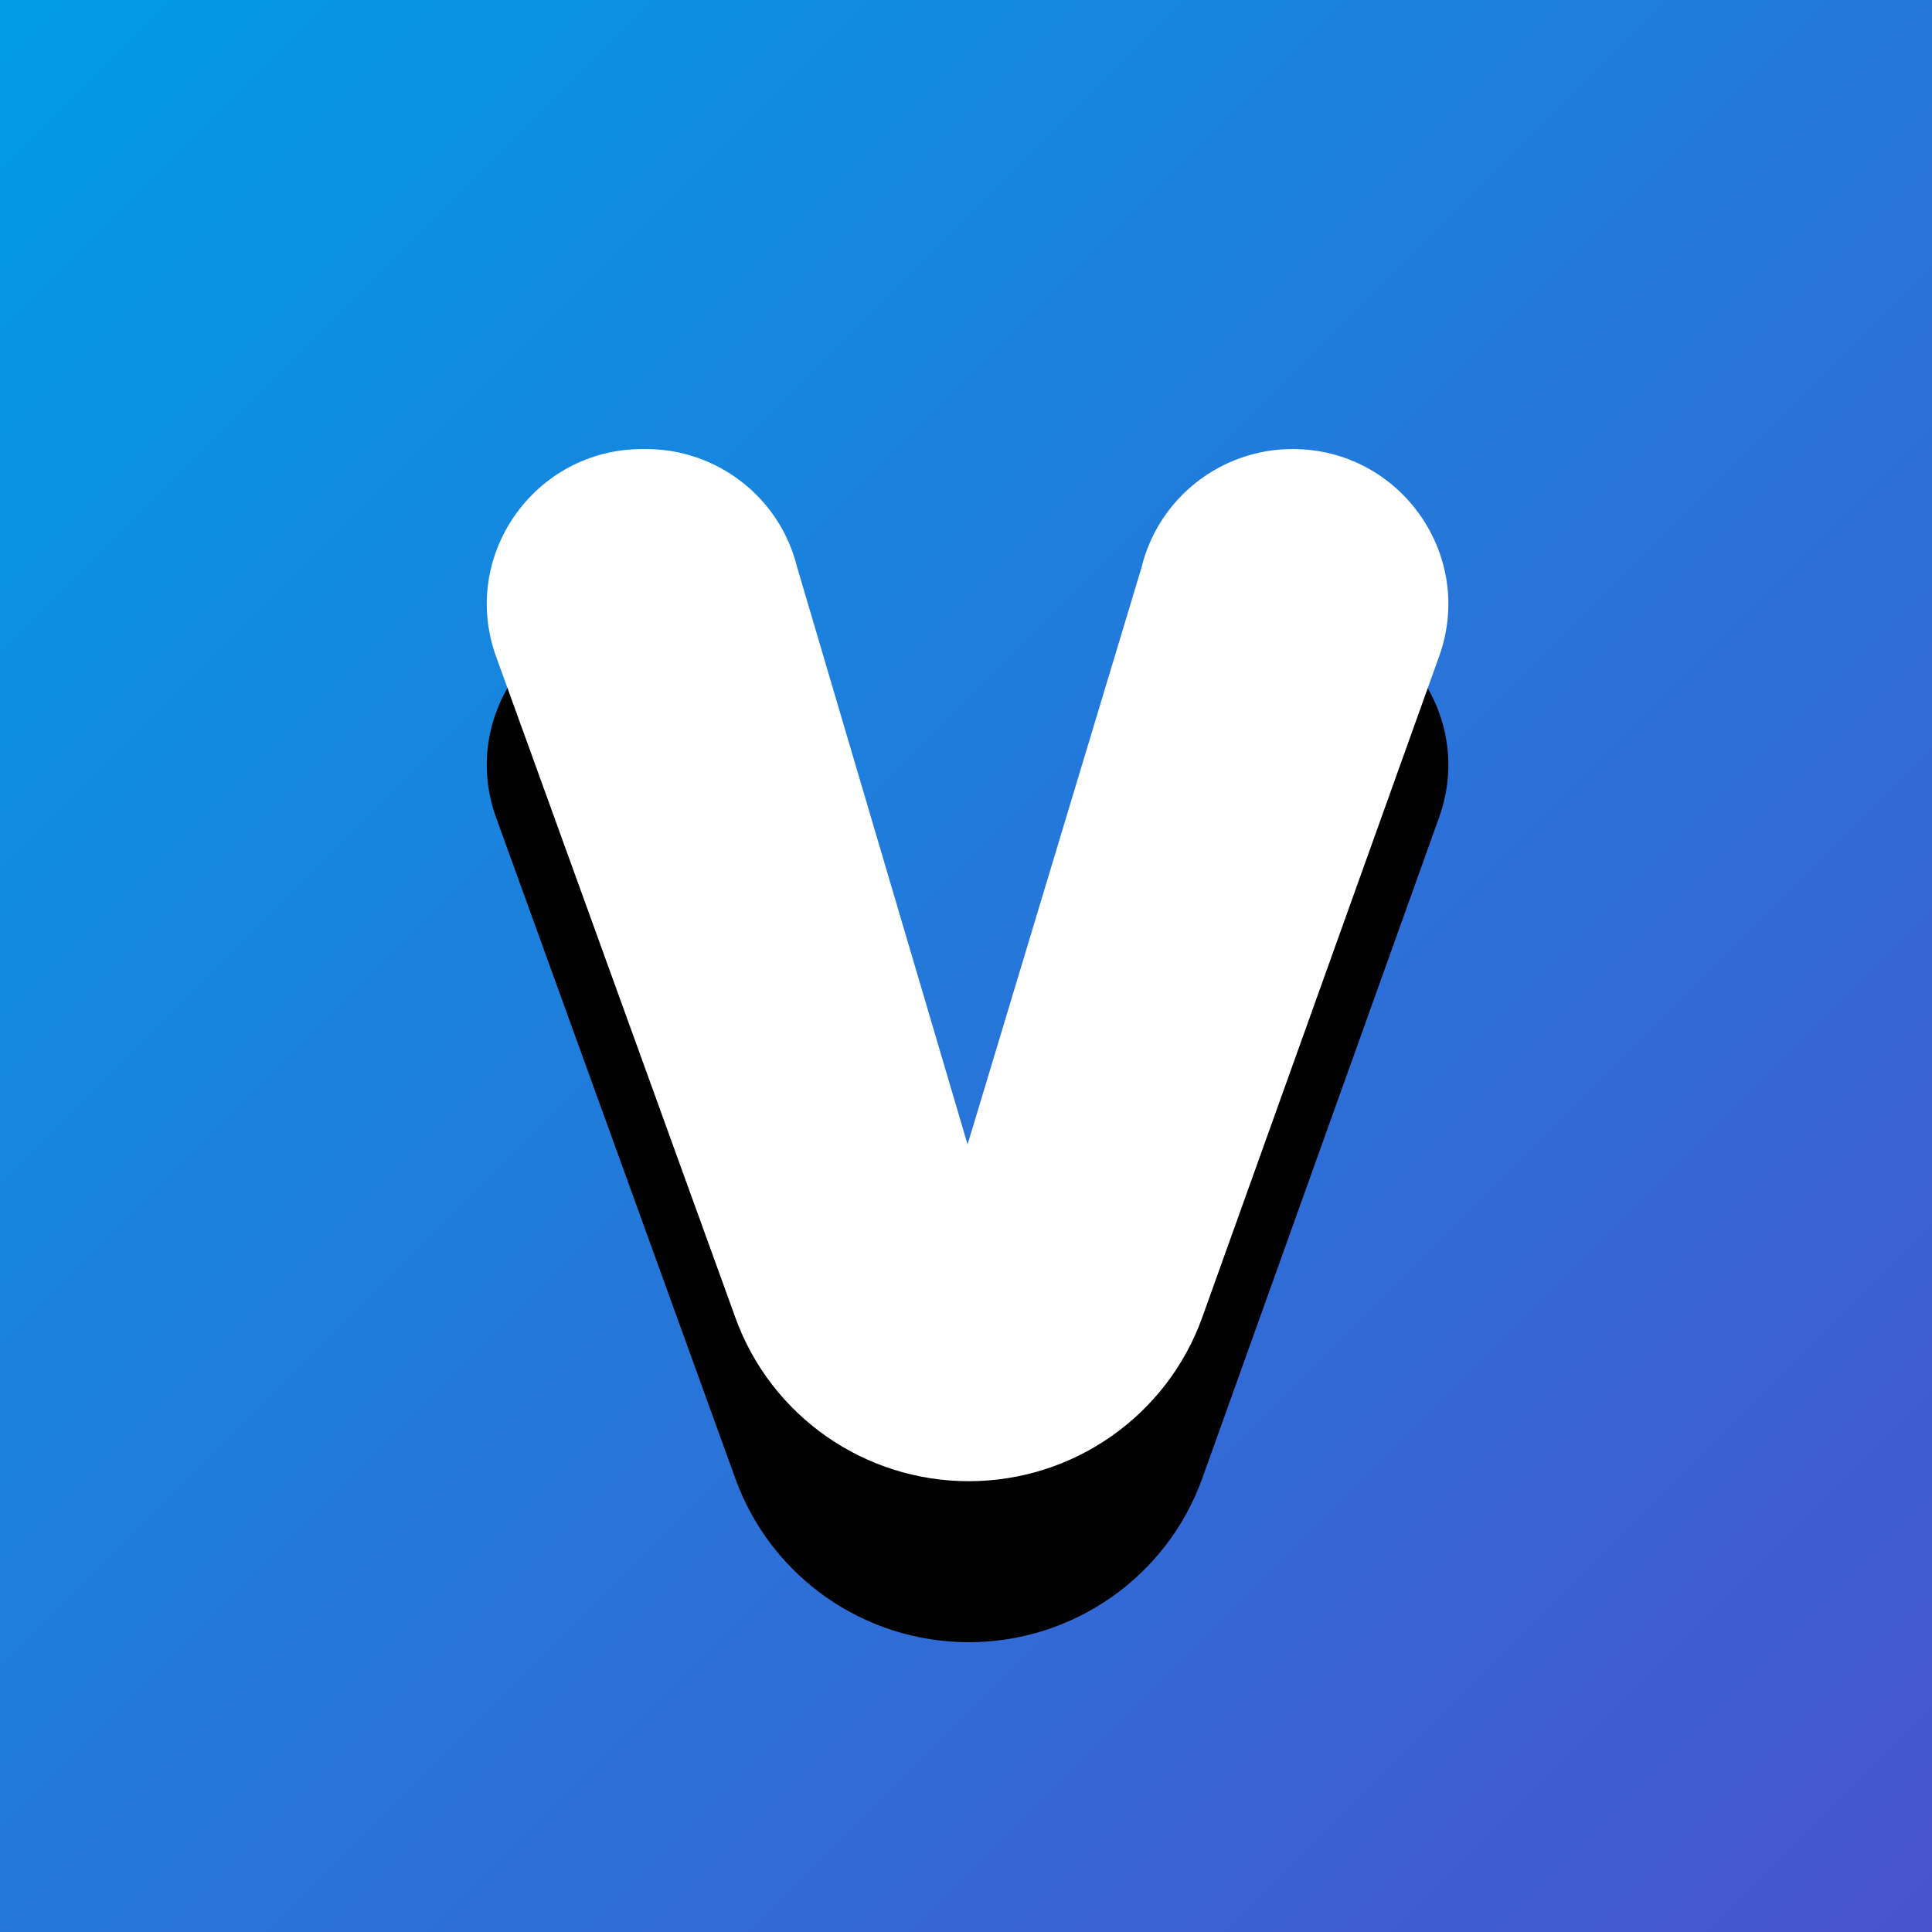 <svg height="720" viewBox="0 0 720 720" width="720" xmlns="http://www.w3.org/2000/svg" xmlns:xlink="http://www.w3.org/1999/xlink"><defs><linearGradient id="a" x1="0%" x2="100%" y1="0%" y2="100%"><stop offset="0" stop-color="#009ce5"/><stop offset="1" stop-color="#4953cf"/></linearGradient><path id="b" d="m481.743 167.344c40.084 0 68.077 39.587 54.594 77.216l-88.257 246.298c-13.135 36.668-47.986 61.143-87.043 61.143h-.009c-38.95 0-73.711-24.341-86.935-60.858l-89.195-246.405c-13.635-37.665 14.358-77.394 54.522-77.394h1.339c26.699 0 49.933 18.174 56.299 44.01l63.532 215.148 64.791-214.899c6.277-25.961 29.574-44.26 56.362-44.26z"/><filter id="c" height="209.2%" width="217.2%" x="-58.6%" y="-39%"><feOffset dx="0" dy="60" in="SourceAlpha" result="shadowOffsetOuter1"/><feGaussianBlur in="shadowOffsetOuter1" result="shadowBlurOuter1" stdDeviation="60"/><feColorMatrix in="shadowBlurOuter1" type="matrix" values="0 0 0 0 0.058   0 0 0 0 0.077   0 0 0 0 0.318  0 0 0 0.2 0"/></filter></defs><g fill="none" fill-rule="evenodd"><path d="m0 0h720v720h-720z" fill="url(#a)"/><use fill="#000" filter="url(#c)" xlink:href="#b"/><use fill="#fff" fill-rule="evenodd" xlink:href="#b"/></g></svg>